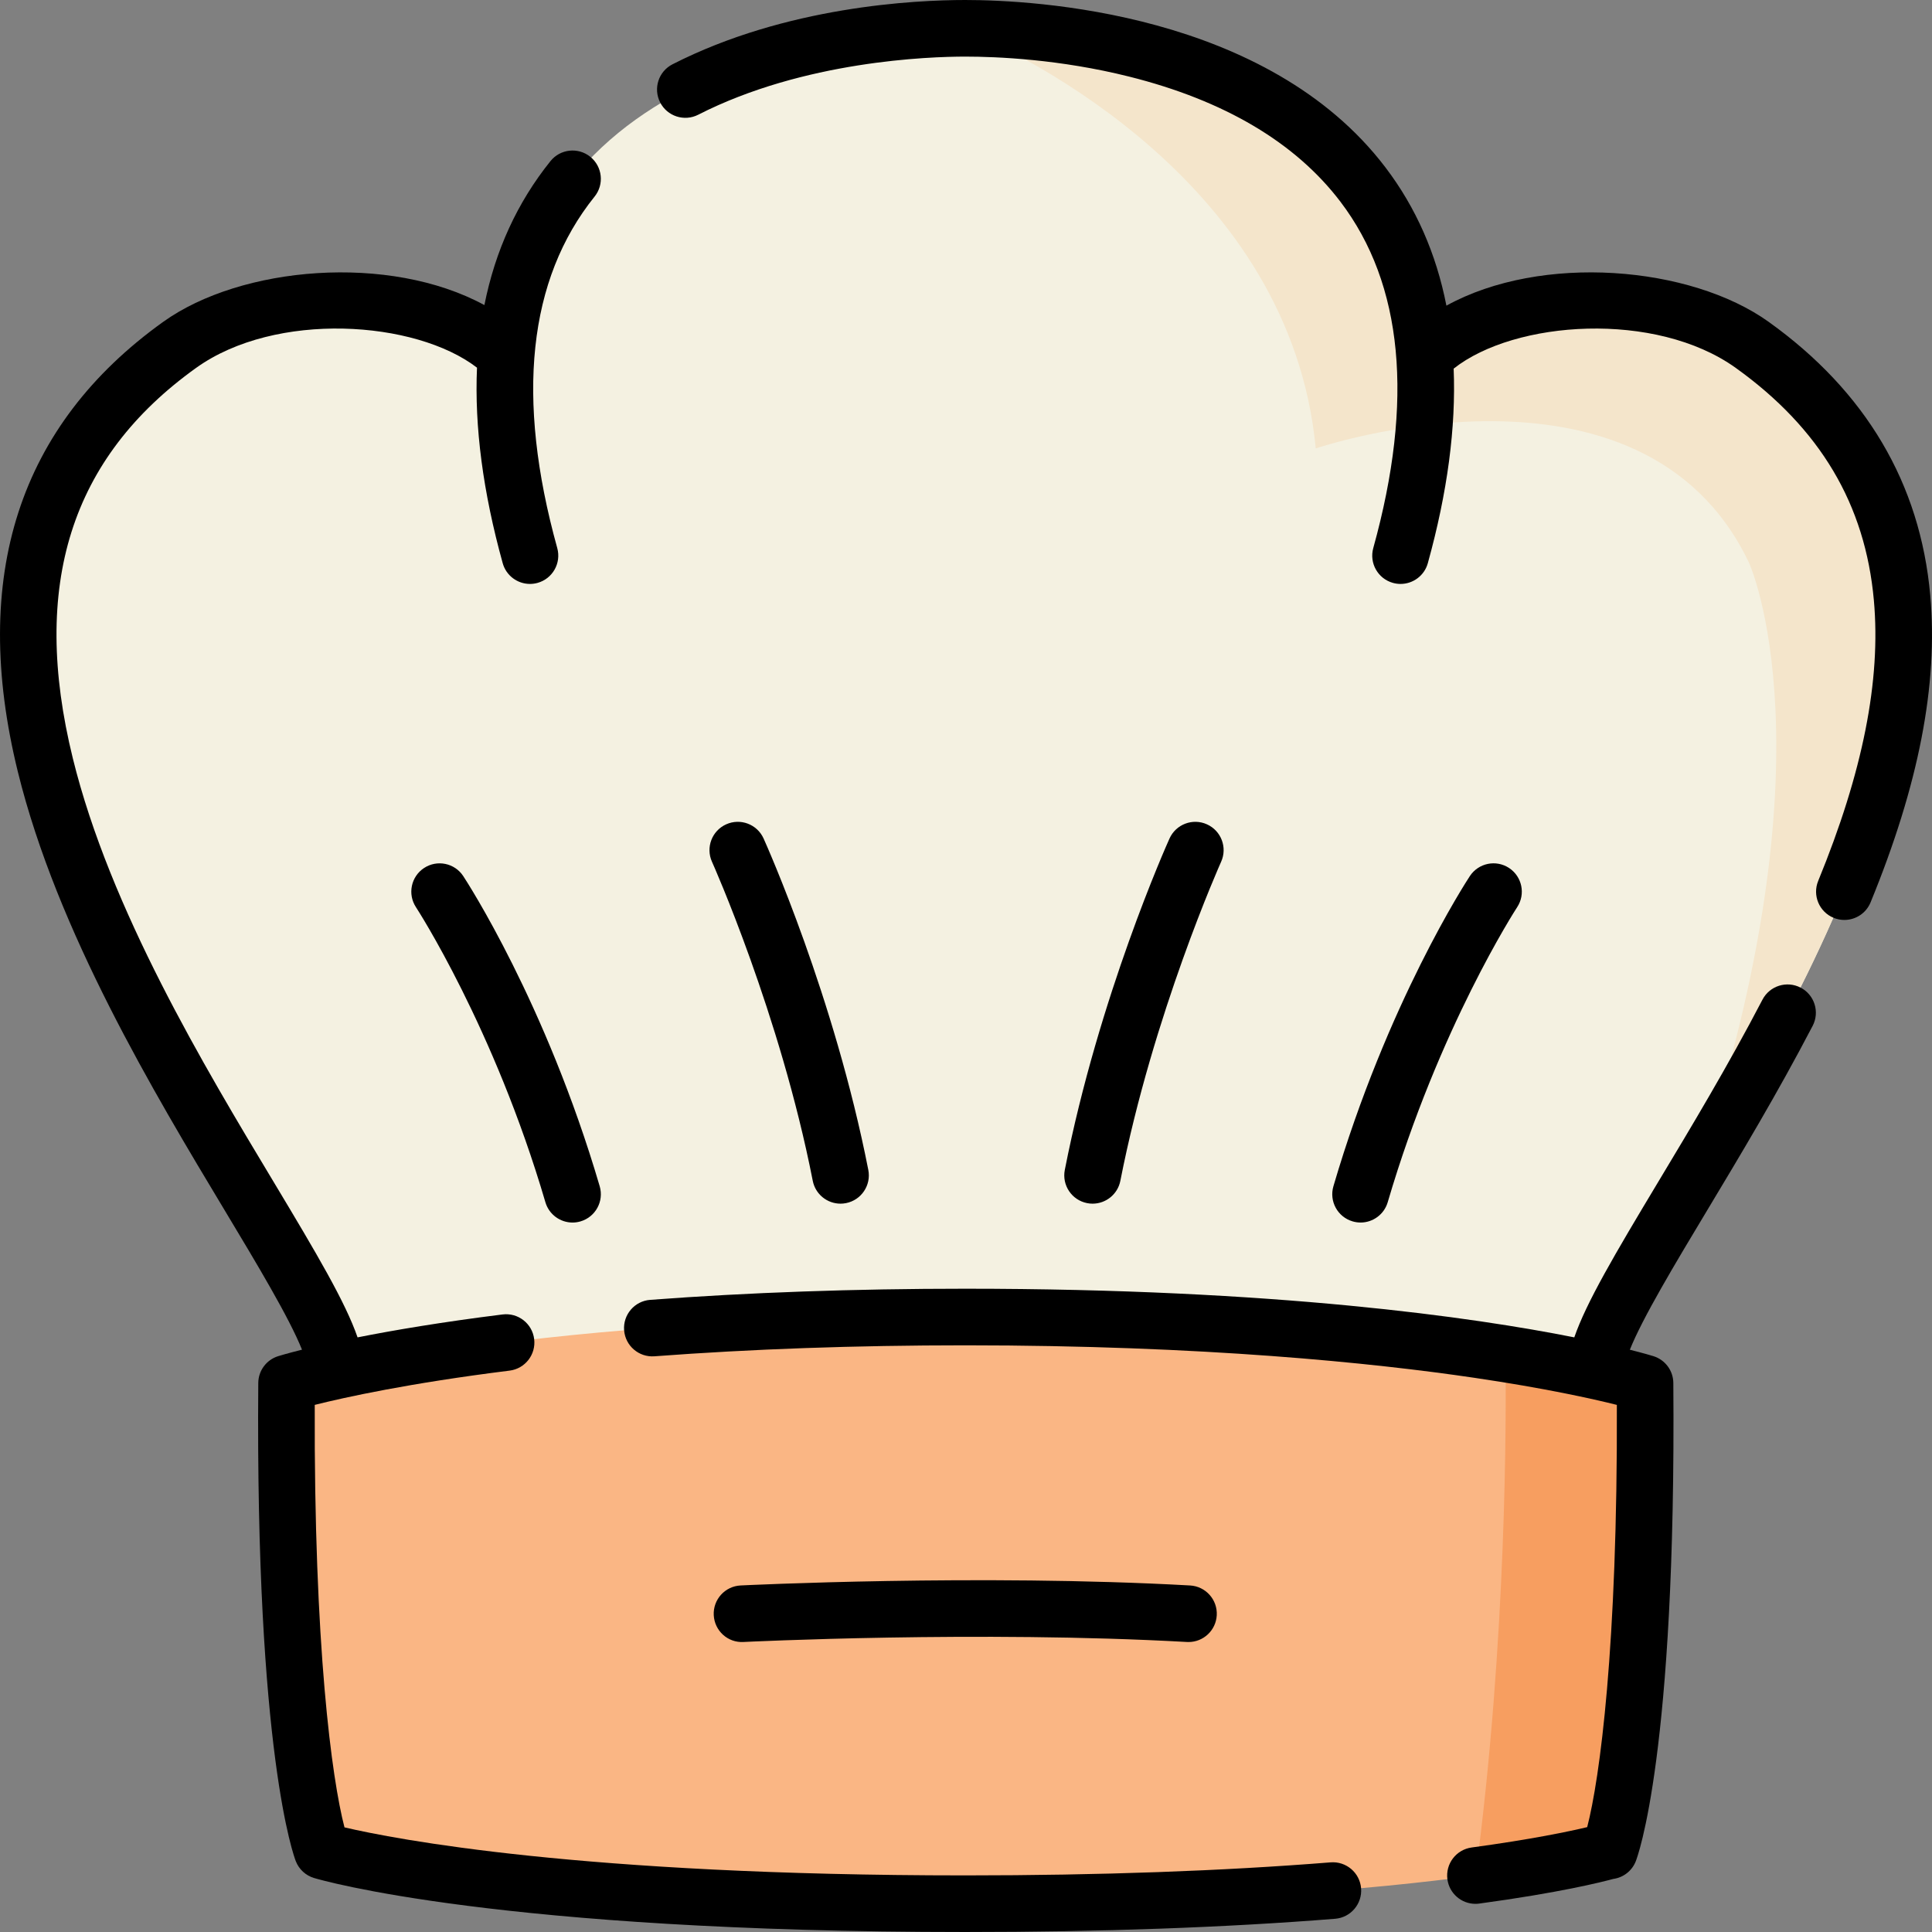 <svg id="Layer_1" enable-background="new 0 0 512 512" height="512" viewBox="0 0 512 512" width="512" xmlns="http://www.w3.org/2000/svg"><rect x="0" y="0" width="512" height="512" fill="#808080" stroke="none"/><g><g><path d="m449.49 311.061c-14.681 24.49-26.541 43.44-26.541 52.21h-333.936c0-31.32-151.587-192.92-41.402-271.88 10.55-7.56 26.691-11.74 42.782-11.74 16.761 0 33.472 4.54 43.722 14.53 6.42-83.49 104.165-86.59 120.806-86.67.32-.01.62-.01.88-.01 14.131 0 115.276 1.56 121.716 86.68h.33c20.081-19.57 64.943-18.24 86.504-2.79 79.364 56.87 22.931 156.61-14.861 219.67z" fill="#f4f1e1"/><path d="m449.49 311.061c37.442-111.22 13.991-161.98 13.991-161.98-28.411-59.57-114.796-30.24-114.796-30.24-6.66-70.28-77.144-104.26-93.764-111.33.32-.01.62-.01.88-.01 14.131 0 115.276 1.56 121.716 86.68h.33c20.081-19.57 64.943-18.24 86.504-2.79 79.364 56.87 22.931 156.61-14.861 219.67z" fill="#f4e5cb"/><path d="m426.519 490.51h-.27s-10.621 3.19-35.222 6.52c-26.891 3.65-70.503 7.47-135.216 7.47-123.896 0-170.438-13.99-170.438-13.99s-10.221-25.93-9.431-123.95c0 0 55.983-17.54 179.879-17.54 66.763 0 113.875 5.09 143.137 9.79 25.031 4.02 36.992 7.75 36.992 7.75.79 98.021-9.431 123.95-9.431 123.95z" fill="#fab684"/><path d="m426.519 490.51h-.27s-10.621 3.19-35.222 6.52c8.31-62.68 8.16-122.01 7.93-138.22 25.031 4.02 36.992 7.75 36.992 7.75.791 98.021-9.43 123.95-9.43 123.95z" fill="#f79e60"/></g><g><path d="m511.538 157.758c-2.659-29.627-17.064-54.006-42.816-72.459-20.742-14.865-60.197-18.179-85.408-4.301-2.697-13.777-8.08-26.014-16.155-36.633-31.304-41.166-93.147-44.365-111.355-44.365-13.295 0-47.469 1.661-77.593 17.043-3.689 1.884-5.153 6.401-3.268 10.091 1.883 3.689 6.402 5.151 10.091 3.269 27.986-14.293 61.244-15.403 70.77-15.403 8.323 0 25.034.689 43.452 5.304 25.216 6.318 44.045 17.469 55.963 33.142 16.616 21.85 19.548 52.734 8.713 91.796-1.107 3.992 1.232 8.125 5.224 9.232.67.186 1.345.274 2.008.274 3.286 0 6.303-2.177 7.224-5.497 5.209-18.781 7.482-35.99 6.846-51.56 16.174-12.799 53.549-15.394 74.75-.199 22.355 16.019 34.331 36.17 36.613 61.606 1.902 21.199-2.924 45.519-14.756 74.35-1.572 3.832.259 8.214 4.091 9.786.933.383 1.897.563 2.845.563 2.952 0 5.751-1.755 6.942-4.654 12.767-31.112 17.941-57.733 15.819-81.385z"/><path d="m477.189 261.737c-3.673-1.913-8.204-.489-10.118 3.186-9.112 17.487-18.913 33.798-27.562 48.188-11.592 19.291-19.114 32.055-22.305 41.306-26.602-5.296-79.1-12.893-161.387-12.893-29.423 0-57.519.993-83.506 2.951-4.131.311-7.227 3.912-6.916 8.042.312 4.129 3.913 7.231 8.043 6.915 25.614-1.93 53.33-2.908 82.379-2.908 63.202 0 108.211 4.677 134.84 8.601 18.813 2.771 31.345 5.567 37.824 7.188.231 64.128-4.534 99.098-7.86 111.897-4.808 1.145-14.739 3.241-30.619 5.395-4.105.556-6.981 4.335-6.424 8.439.51 3.763 3.728 6.493 7.422 6.493.336 0 .676-.022 1.018-.069 21.262-2.882 32.404-5.684 35.494-6.527 2.671-.355 4.979-2.13 5.986-4.686.439-1.113 10.739-28.406 9.951-126.755-.026-3.26-2.155-6.129-5.268-7.1-.409-.127-2.474-.757-6.253-1.708 3.376-8.462 12.019-22.845 20.439-36.855 8.758-14.574 18.685-31.093 28.007-48.983 1.915-3.673.488-8.203-3.185-10.117z"/><path d="m352.624 493.544c-28.683 2.293-61.257 3.456-96.816 3.456-101.841 0-151.243-9.624-164.516-12.727-3.343-12.832-8.113-47.811-7.882-111.965 7.942-1.991 24.992-5.752 51.636-9.079 4.11-.514 7.026-4.262 6.513-8.372-.514-4.11-4.261-7.024-8.373-6.513-16.211 2.024-28.958 4.195-38.428 6.074-3.191-9.251-10.712-22.015-22.305-41.305-18.27-30.401-43.292-72.037-53.161-112.176-11.257-45.782-.565-79.619 32.686-103.447 21.065-15.094 58.09-12.632 74.431-.051-.686 15.634 1.574 32.924 6.812 51.811.921 3.321 3.937 5.498 7.223 5.498.664 0 1.338-.089 2.009-.274 3.991-1.107 6.33-5.24 5.223-9.231-11.057-39.869-7.727-71.21 9.899-93.154 2.594-3.229 2.079-7.949-1.15-10.544-3.23-2.595-7.952-2.078-10.545 1.151-8.807 10.964-14.639 23.711-17.511 38.153-25.222-13.702-64.463-10.358-85.13 4.45-38.264 27.42-51.223 67.531-38.514 119.22 10.41 42.34 36.107 85.1 54.871 116.321 8.416 14.003 17.055 28.379 20.434 36.842-3.993.999-6.079 1.643-6.329 1.721-3.108.974-5.232 3.841-5.258 7.097-.789 98.349 9.512 125.642 9.95 126.755.842 2.138 2.618 3.771 4.819 4.434 1.943.583 49.025 14.311 172.596 14.311 35.957 0 68.933-1.179 98.012-3.503 4.129-.33 7.209-3.945 6.879-8.074-.331-4.128-3.942-7.2-8.075-6.879z"/><path d="m360.567 323.985c3.243 0 6.234-2.12 7.194-5.39 13.552-46.164 33.976-77.684 34.303-78.182 2.275-3.462 1.314-8.112-2.148-10.387-3.459-2.275-8.111-1.314-10.388 2.146-.887 1.351-21.902 33.625-36.16 82.197-1.167 3.975 1.109 8.142 5.084 9.309.705.209 1.416.307 2.115.307z"/><path d="m289.553 318.984c3.513 0 6.65-2.479 7.352-6.057 8.684-44.238 26.529-84.155 26.707-84.553 1.7-3.776.019-8.217-3.758-9.918-3.775-1.704-8.216-.021-9.919 3.755-.76 1.687-18.723 41.832-27.75 87.827-.798 4.064 1.851 8.006 5.915 8.804.489.096.975.142 1.453.142z"/><path d="m122.768 232.174c-2.275-3.459-6.922-4.419-10.382-2.147-3.462 2.272-4.426 6.921-2.155 10.384.206.313 20.713 31.883 34.305 78.186.96 3.27 3.95 5.39 7.193 5.39.699 0 1.411-.099 2.116-.306 3.975-1.167 6.251-5.334 5.084-9.309-14.259-48.573-35.274-80.848-36.161-82.198z"/><path d="m222.742 318.984c.479 0 .965-.046 1.453-.142 4.065-.798 6.713-4.739 5.915-8.804-9.028-45.995-26.991-86.141-27.751-87.827-1.701-3.775-6.143-5.458-9.919-3.755-3.776 1.701-5.458 6.142-3.758 9.918.179.397 18.024 40.314 26.707 84.553.703 3.578 3.84 6.057 7.353 6.057z"/><path d="m197.019 435.142c.619-.031 62.547-3.073 117.526-.002.144.008.284.012.426.012 3.95 0 7.259-3.089 7.482-7.082.231-4.135-2.935-7.675-7.071-7.906-55.766-3.117-118.489-.034-119.116-.002-4.137.207-7.322 3.729-7.115 7.866.209 4.136 3.722 7.353 7.868 7.114z"/></g></g></svg>